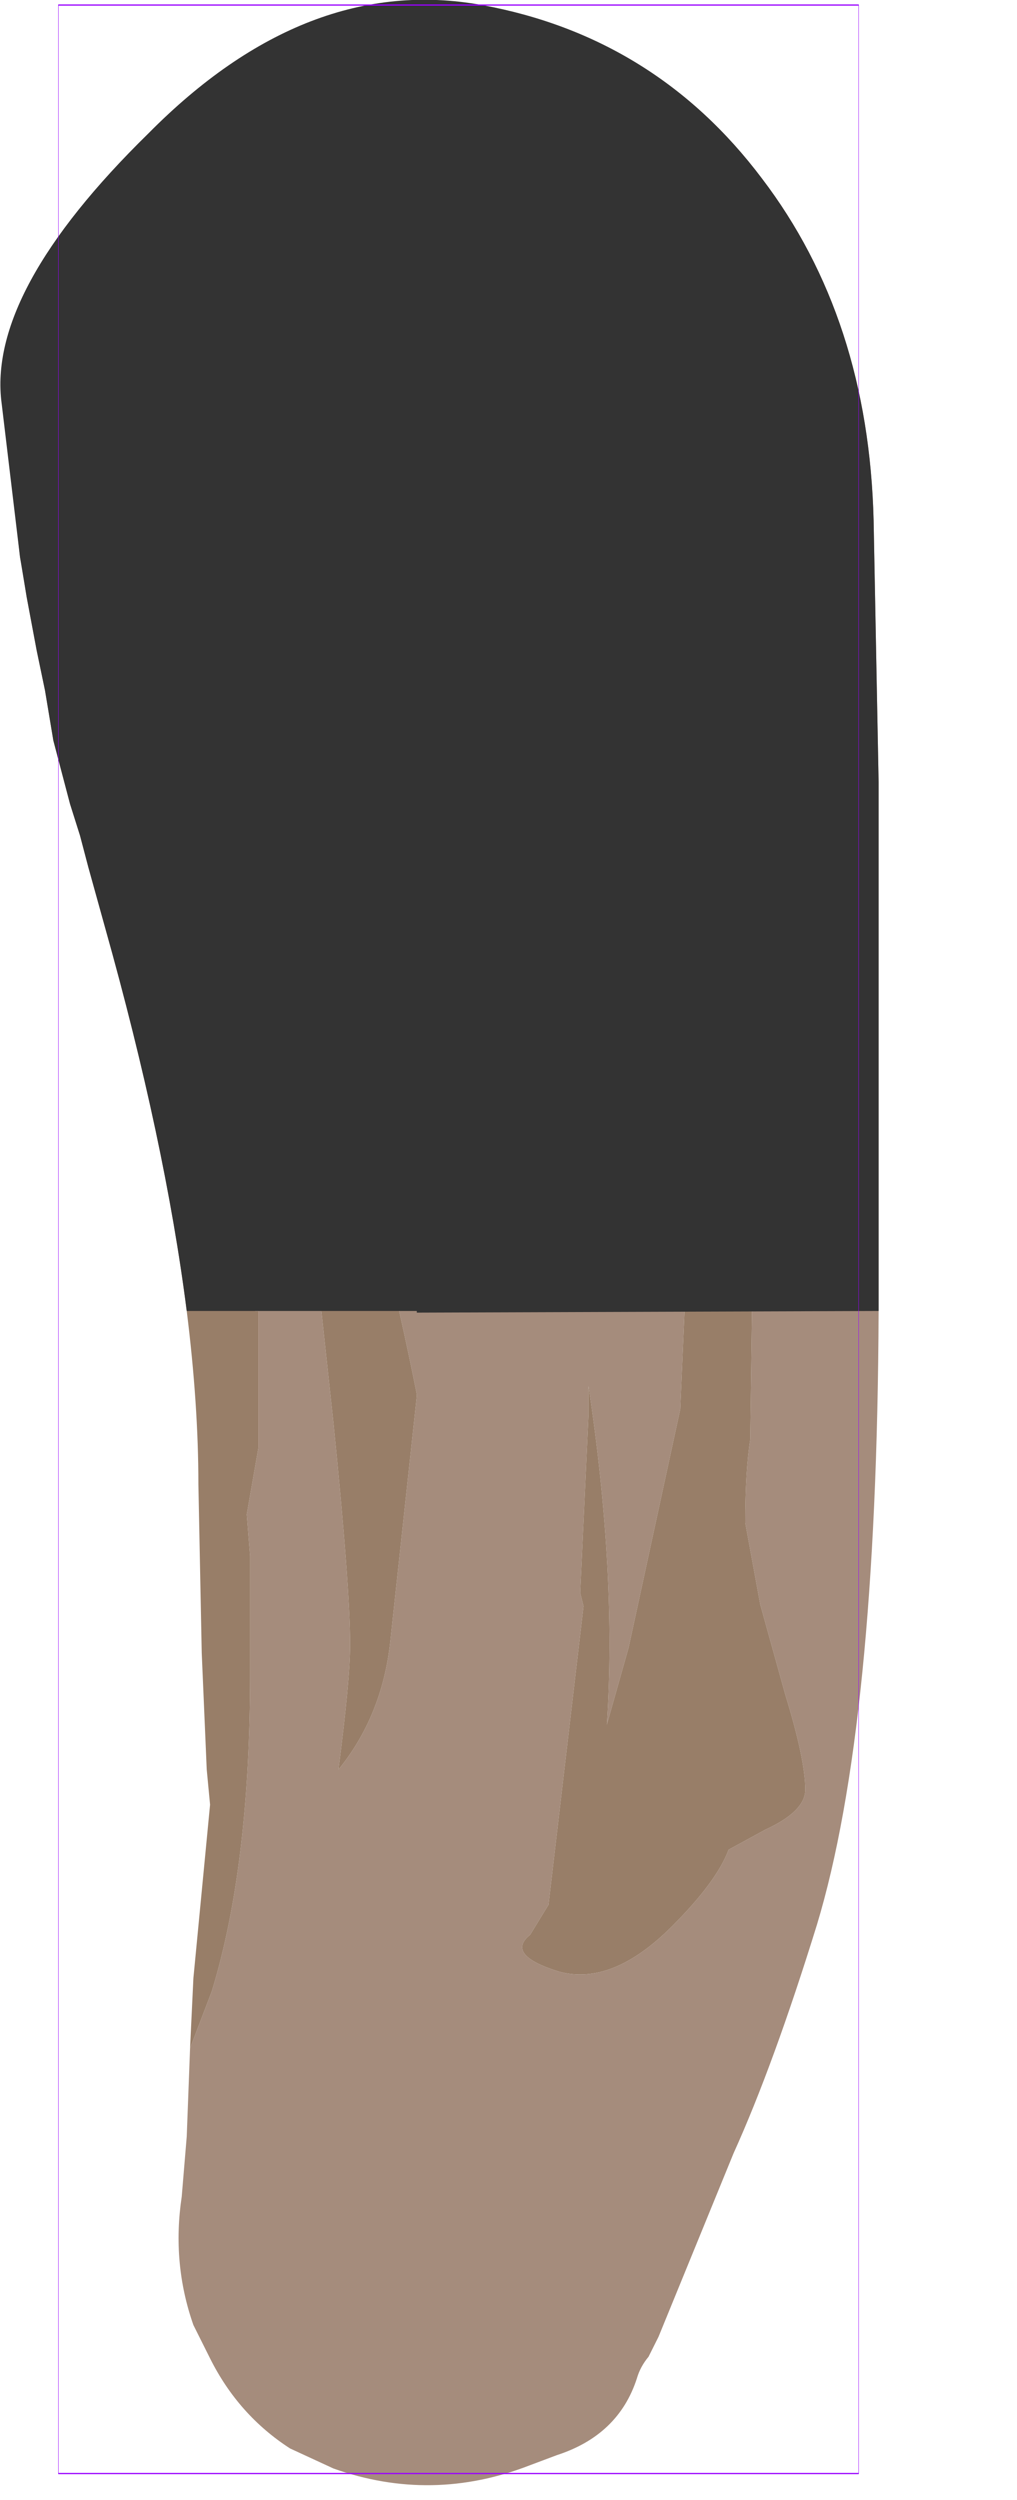 <?xml version="1.0" encoding="UTF-8" standalone="no"?>
<svg xmlns:ffdec="https://www.free-decompiler.com/flash" xmlns:xlink="http://www.w3.org/1999/xlink" ffdec:objectType="frame" height="74.95px" width="30.5px" xmlns="http://www.w3.org/2000/svg">
  <g transform="matrix(1.0, 0.0, 0.0, 1.0, 13.75, 37.15)">
    <use ffdec:characterId="1981" height="74.5" transform="matrix(1.0, 0.0, 0.0, 1.0, -13.75, -37.15)" width="26.35" xlink:href="#shape0"/>
    <use ffdec:characterId="1081" height="100.0" id="shape" transform="matrix(0.24, 0.0, 0.0, 0.74, -11.999, -36.999)" width="100.0" xlink:href="#sprite0"/>
  </g>
  <defs>
    <g id="shape0" transform="matrix(1.0, 0.0, 0.0, 1.0, 13.75, 37.15)">
      <path d="M-13.1 -20.2 L-13.15 -20.45 -13.45 -23.25 Q-13.9 -28.2 -9.1 -32.95 -4.35 -37.75 0.8 -36.9 5.9 -36.05 9.1 -31.8 12.3 -27.6 12.45 -21.55 L12.6 -13.7 12.6 -11.9 12.6 1.55 12.6 2.15 Q12.55 14.6 10.75 20.55 9.45 24.75 8.25 27.4 L6.0 32.9 5.7 33.5 Q5.45 33.8 5.35 34.15 4.8 35.85 2.95 36.45 L2.15 36.75 Q-0.8 37.9 -3.75 36.85 L-5.05 36.25 Q-6.6 35.25 -7.45 33.55 L-7.95 32.55 Q-8.6 30.7 -8.3 28.7 L-8.15 26.9 -8.05 24.25 -7.4 22.55 Q-6.25 18.8 -6.25 13.05 L-6.25 9.5 -6.35 8.25 -6.0 6.25 -6.0 2.15 -6.1 2.15 -6.4 -0.45 Q-6.4 -3.45 -7.35 -8.0 L-7.45 -9.15 Q-7.6 -10.2 -9.95 -14.25 L-13.1 -20.2 M-5.8 -13.45 L-5.75 -13.0 -3.75 5.5 Q-3.25 10.45 -3.25 12.15 -3.25 13.2 -3.6 15.9 -2.3 14.3 -2.05 12.1 L-1.25 4.7 -1.25 4.65 Q-2.15 0.1 -4.05 -6.8 L-5.8 -13.45 M7.65 -15.7 L6.95 -1.75 6.65 5.1 5.1 12.25 4.45 14.55 Q4.75 10.05 3.9 4.4 L3.9 5.25 3.65 10.6 3.75 11.0 2.7 19.95 2.15 20.85 Q1.4 21.45 3.0 21.95 4.6 22.4 6.4 20.6 7.75 19.25 8.1 18.3 L9.2 17.7 Q10.4 17.15 10.4 16.5 10.4 15.6 9.8 13.65 L9.05 10.95 8.6 8.5 Q8.6 6.95 8.75 6.0 L8.85 -1.3 9.15 -5.9 8.95 -13.4 7.85 -20.5 7.65 -15.7" fill="#a58c7c" fill-rule="evenodd" stroke="none"/>
      <path d="M-8.05 24.25 L-7.95 22.15 -7.45 16.95 -7.55 15.9 -7.7 12.4 -7.8 7.35 Q-7.8 4.95 -8.15 2.15 -8.8 -2.95 -10.6 -9.35 L-11.1 -11.15 -11.35 -12.1 -11.65 -13.05 -12.15 -14.95 -12.4 -16.45 -12.65 -17.65 -12.95 -19.25 -13.1 -20.2 -9.95 -14.25 Q-7.6 -10.2 -7.45 -9.15 L-7.35 -8.0 Q-6.4 -3.45 -6.4 -0.45 L-6.1 2.15 -6.0 2.15 -6.0 6.25 -6.35 8.25 -6.25 9.5 -6.25 13.05 Q-6.25 18.8 -7.4 22.55 L-8.05 24.25 M7.65 -15.7 L7.85 -20.5 8.95 -13.4 9.15 -5.9 8.85 -1.3 8.75 6.0 Q8.6 6.95 8.6 8.5 L9.05 10.95 9.8 13.65 Q10.4 15.6 10.4 16.5 10.4 17.15 9.2 17.7 L8.1 18.3 Q7.75 19.25 6.4 20.6 4.6 22.4 3.0 21.95 1.4 21.45 2.15 20.85 L2.7 19.95 3.75 11.0 3.65 10.6 3.9 5.25 3.9 4.4 Q4.75 10.05 4.45 14.55 L5.1 12.25 6.65 5.1 6.95 -1.75 7.65 -15.7 M-5.8 -13.45 L-4.05 -6.8 Q-2.15 0.1 -1.25 4.65 L-1.25 4.7 -2.05 12.1 Q-2.3 14.3 -3.6 15.9 -3.25 13.2 -3.25 12.15 -3.25 10.45 -3.75 5.5 L-5.75 -13.0 -5.8 -13.45" fill="#987e68" fill-rule="evenodd" stroke="none"/>
      <path d="M9.1 -31.8 Q12.3 -27.6 12.45 -21.55 L12.6 -13.7 12.6 -11.9 12.6 1.55 12.6 2.15 -1.25 2.2 -1.25 2.15 -8.15 2.15 Q-8.8 -2.95 -10.6 -9.35 L-11.1 -11.15 -11.35 -12.1 -11.65 -13.05 -12.15 -14.95 -12.4 -16.45 -12.65 -17.65 -12.95 -19.25 -13.15 -20.45 -13.7 -25.05 Q-14.15 -28.4 -9.3 -33.15 -4.55 -37.95 0.7 -37.0 5.9 -36.05 9.1 -31.8" fill="#333333" fill-rule="evenodd" stroke="none"/>
    </g>
    <g id="sprite0" transform="matrix(1.0, 0.0, 0.0, 1.0, 50.0, 50.0)">
      <use ffdec:characterId="1080" height="100.0" transform="matrix(1.0, 0.0, 0.0, 1.0, -50.0, -50.0)" width="100.0" xlink:href="#shape1"/>
    </g>
    <g id="shape1" transform="matrix(1.0, 0.0, 0.0, 1.0, 50.0, 50.0)">
      <path d="M50.0 50.0 L-50.0 50.0 -50.0 -50.0 50.0 -50.0 50.0 50.0 Z" fill="none" stroke="#9900ff" stroke-linecap="round" stroke-linejoin="round" stroke-width="0.05"/>
    </g>
  </defs>
</svg>
